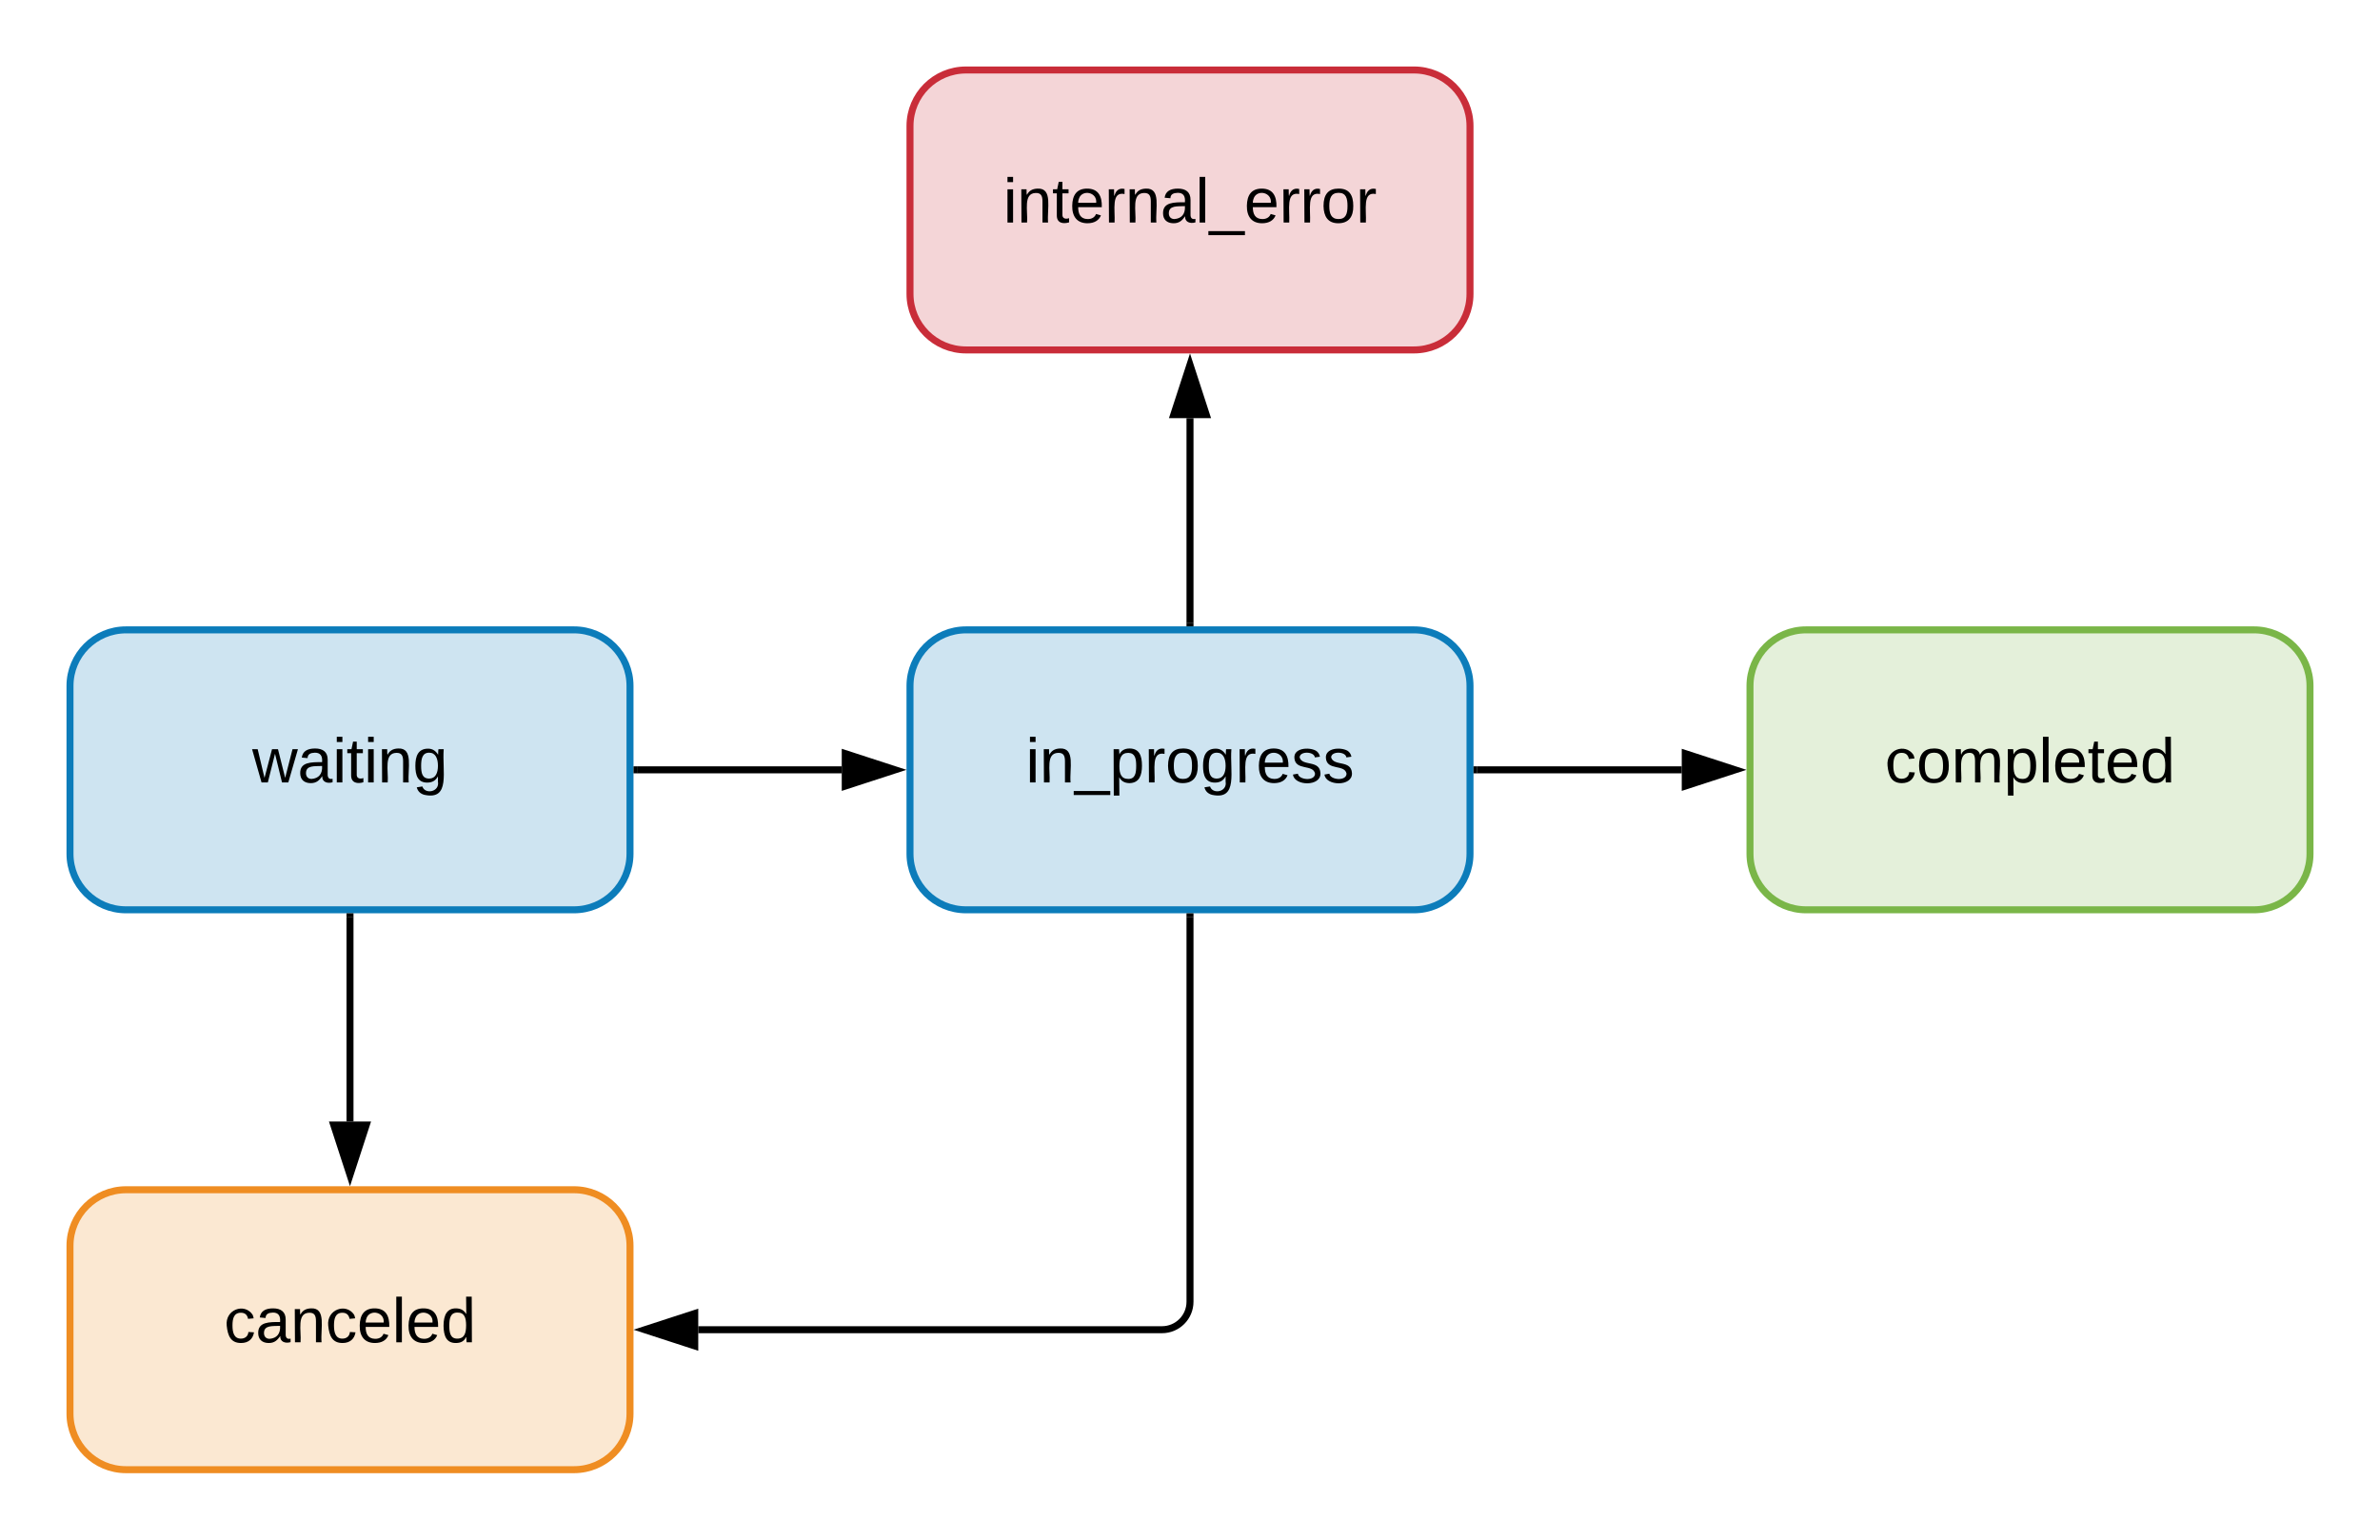 <svg xmlns="http://www.w3.org/2000/svg" xmlns:xlink="http://www.w3.org/1999/xlink" xmlns:lucid="lucid" width="680" height="440"><g transform="translate(-60 -60)" lucid:page-tab-id="Np803Kin~hld"><path d="M0 0h1870.4v1323.2H0z" fill="#fff"/><path d="M96 240c-8.84 0-16 7.16-16 16v48c0 8.84 7.16 16 16 16h128c8.84 0 16-7.16 16-16v-48c0-8.84-7.16-16-16-16z" stroke="#0c7cba" stroke-width="2" fill="#0c7cba" fill-opacity=".2"/><use xlink:href="#a" transform="matrix(1,0,0,1,88,248) translate(44.075 35.6)"/><path d="M242 280h58.5" stroke="#000" stroke-width="2" fill="none"/><path d="M242.03 281H241v-2h1.03z"/><path d="M315.76 280l-14.26 4.64v-9.28z" stroke="#000" stroke-width="2"/><path d="M336 240c-8.84 0-16 7.16-16 16v48c0 8.84 7.16 16 16 16h128c8.84 0 16-7.16 16-16v-48c0-8.84-7.16-16-16-16z" stroke="#0c7cba" stroke-width="2" fill="#0c7cba" fill-opacity=".2"/><use xlink:href="#b" transform="matrix(1,0,0,1,328,248) translate(25.075 35.6)"/><path d="M482 280h58.5" stroke="#000" stroke-width="2" fill="none"/><path d="M482.03 281H481v-2h1.03z"/><path d="M555.76 280l-14.26 4.64v-9.28z" stroke="#000" stroke-width="2"/><path d="M576 240c-8.84 0-16 7.16-16 16v48c0 8.84 7.16 16 16 16h128c8.84 0 16-7.16 16-16v-48c0-8.84-7.16-16-16-16z" stroke="#7ab648" stroke-width="2" fill="#7ab648" fill-opacity=".2"/><use xlink:href="#c" transform="matrix(1,0,0,1,568,248) translate(30.55 35.6)"/><path d="M160 322v58.5" stroke="#000" stroke-width="2" fill="none"/><path d="M161 322.03h-2V321h2z"/><path d="M160 395.76l-4.64-14.26h9.28z" stroke="#000" stroke-width="2"/><path d="M96 400c-8.84 0-16 7.16-16 16v48c0 8.84 7.16 16 16 16h128c8.84 0 16-7.16 16-16v-48c0-8.84-7.16-16-16-16z" stroke="#ef8d22" stroke-width="2" fill="#ef8d22" fill-opacity=".2"/><use xlink:href="#d" transform="matrix(1,0,0,1,88,408) translate(36.025 35.6)"/><path d="M400 322v110c0 4.42-3.58 8-8 8H259.5" stroke="#000" stroke-width="2" fill="none"/><path d="M401 322.03h-2V321h2z"/><path d="M244.24 440l14.26-4.64v9.28z" stroke="#000" stroke-width="2"/><path d="M400 238v-58.5" stroke="#000" stroke-width="2" fill="none"/><path d="M401 239h-2v-1.03h2z"/><path d="M400 164.24l4.64 14.26h-9.28z" stroke="#000" stroke-width="2"/><path d="M336 80c-8.84 0-16 7.16-16 16v48c0 8.84 7.16 16 16 16h128c8.84 0 16-7.16 16-16V96c0-8.84-7.16-16-16-16z" stroke="#c92d39" stroke-width="2" fill="#c92d39" fill-opacity=".2"/><use xlink:href="#e" transform="matrix(1,0,0,1,328,88) translate(18.65 35.6)"/><defs><path d="M206 0h-36l-40-164L89 0H53L-1-190h32L70-26l43-164h34l41 164 42-164h31" id="f"/><path d="M141-36C126-15 110 5 73 4 37 3 15-17 15-53c-1-64 63-63 125-63 3-35-9-54-41-54-24 1-41 7-42 31l-33-3c5-37 33-52 76-52 45 0 72 20 72 64v82c-1 20 7 32 28 27v20c-31 9-61-2-59-35zM48-53c0 20 12 33 32 33 41-3 63-29 60-74-43 2-92-5-92 41" id="g"/><path d="M24-231v-30h32v30H24zM24 0v-190h32V0H24" id="h"/><path d="M59-47c-2 24 18 29 38 22v24C64 9 27 4 27-40v-127H5v-23h24l9-43h21v43h35v23H59v120" id="i"/><path d="M117-194c89-4 53 116 60 194h-32v-121c0-31-8-49-39-48C34-167 62-67 57 0H25l-1-190h30c1 10-1 24 2 32 11-22 29-35 61-36" id="j"/><path d="M177-190C167-65 218 103 67 71c-23-6-38-20-44-43l32-5c15 47 100 32 89-28v-30C133-14 115 1 83 1 29 1 15-40 15-95c0-56 16-97 71-98 29-1 48 16 59 35 1-10 0-23 2-32h30zM94-22c36 0 50-32 50-73 0-42-14-75-50-75-39 0-46 34-46 75s6 73 46 73" id="k"/><g id="a"><use transform="matrix(0.05,0,0,0.05,0,0)" xlink:href="#f"/><use transform="matrix(0.05,0,0,0.05,12.95,0)" xlink:href="#g"/><use transform="matrix(0.05,0,0,0.05,22.95,0)" xlink:href="#h"/><use transform="matrix(0.05,0,0,0.05,26.9,0)" xlink:href="#i"/><use transform="matrix(0.05,0,0,0.05,31.9,0)" xlink:href="#h"/><use transform="matrix(0.05,0,0,0.05,35.85,0)" xlink:href="#j"/><use transform="matrix(0.05,0,0,0.05,45.85,0)" xlink:href="#k"/></g><path d="M-5 72V49h209v23H-5" id="l"/><path d="M115-194c55 1 70 41 70 98S169 2 115 4C84 4 66-9 55-30l1 105H24l-1-265h31l2 30c10-21 28-34 59-34zm-8 174c40 0 45-34 45-75s-6-73-45-74c-42 0-51 32-51 76 0 43 10 73 51 73" id="m"/><path d="M114-163C36-179 61-72 57 0H25l-1-190h30c1 12-1 29 2 39 6-27 23-49 58-41v29" id="n"/><path d="M100-194c62-1 85 37 85 99 1 63-27 99-86 99S16-35 15-95c0-66 28-99 85-99zM99-20c44 1 53-31 53-75 0-43-8-75-51-75s-53 32-53 75 10 74 51 75" id="o"/><path d="M100-194c63 0 86 42 84 106H49c0 40 14 67 53 68 26 1 43-12 49-29l28 8c-11 28-37 45-77 45C44 4 14-33 15-96c1-61 26-98 85-98zm52 81c6-60-76-77-97-28-3 7-6 17-6 28h103" id="p"/><path d="M135-143c-3-34-86-38-87 0 15 53 115 12 119 90S17 21 10-45l28-5c4 36 97 45 98 0-10-56-113-15-118-90-4-57 82-63 122-42 12 7 21 19 24 35" id="q"/><g id="b"><use transform="matrix(0.05,0,0,0.05,0,0)" xlink:href="#h"/><use transform="matrix(0.05,0,0,0.05,3.95,0)" xlink:href="#j"/><use transform="matrix(0.05,0,0,0.05,13.95,0)" xlink:href="#l"/><use transform="matrix(0.05,0,0,0.05,23.95,0)" xlink:href="#m"/><use transform="matrix(0.05,0,0,0.05,33.95,0)" xlink:href="#n"/><use transform="matrix(0.05,0,0,0.05,39.9,0)" xlink:href="#o"/><use transform="matrix(0.05,0,0,0.05,49.9,0)" xlink:href="#k"/><use transform="matrix(0.05,0,0,0.05,59.9,0)" xlink:href="#n"/><use transform="matrix(0.05,0,0,0.05,65.85,0)" xlink:href="#p"/><use transform="matrix(0.05,0,0,0.05,75.85,0)" xlink:href="#q"/><use transform="matrix(0.05,0,0,0.05,84.85,0)" xlink:href="#q"/></g><path d="M96-169c-40 0-48 33-48 73s9 75 48 75c24 0 41-14 43-38l32 2c-6 37-31 61-74 61-59 0-76-41-82-99-10-93 101-131 147-64 4 7 5 14 7 22l-32 3c-4-21-16-35-41-35" id="r"/><path d="M210-169c-67 3-38 105-44 169h-31v-121c0-29-5-50-35-48C34-165 62-65 56 0H25l-1-190h30c1 10-1 24 2 32 10-44 99-50 107 0 11-21 27-35 58-36 85-2 47 119 55 194h-31v-121c0-29-5-49-35-48" id="s"/><path d="M24 0v-261h32V0H24" id="t"/><path d="M85-194c31 0 48 13 60 33l-1-100h32l1 261h-30c-2-10 0-23-3-31C134-8 116 4 85 4 32 4 16-35 15-94c0-66 23-100 70-100zm9 24c-40 0-46 34-46 75 0 40 6 74 45 74 42 0 51-32 51-76 0-42-9-74-50-73" id="u"/><g id="c"><use transform="matrix(0.05,0,0,0.05,0,0)" xlink:href="#r"/><use transform="matrix(0.05,0,0,0.05,9,0)" xlink:href="#o"/><use transform="matrix(0.05,0,0,0.05,19,0)" xlink:href="#s"/><use transform="matrix(0.05,0,0,0.05,33.95,0)" xlink:href="#m"/><use transform="matrix(0.05,0,0,0.05,43.95,0)" xlink:href="#t"/><use transform="matrix(0.05,0,0,0.05,47.9,0)" xlink:href="#p"/><use transform="matrix(0.05,0,0,0.05,57.9,0)" xlink:href="#i"/><use transform="matrix(0.05,0,0,0.05,62.9,0)" xlink:href="#p"/><use transform="matrix(0.05,0,0,0.05,72.9,0)" xlink:href="#u"/></g><g id="d"><use transform="matrix(0.05,0,0,0.05,0,0)" xlink:href="#r"/><use transform="matrix(0.05,0,0,0.05,9,0)" xlink:href="#g"/><use transform="matrix(0.05,0,0,0.05,19,0)" xlink:href="#j"/><use transform="matrix(0.05,0,0,0.05,29,0)" xlink:href="#r"/><use transform="matrix(0.05,0,0,0.05,38,0)" xlink:href="#p"/><use transform="matrix(0.05,0,0,0.05,48,0)" xlink:href="#t"/><use transform="matrix(0.05,0,0,0.05,51.95,0)" xlink:href="#p"/><use transform="matrix(0.05,0,0,0.05,61.95,0)" xlink:href="#u"/></g><g id="e"><use transform="matrix(0.05,0,0,0.05,0,0)" xlink:href="#h"/><use transform="matrix(0.05,0,0,0.05,3.95,0)" xlink:href="#j"/><use transform="matrix(0.05,0,0,0.05,13.95,0)" xlink:href="#i"/><use transform="matrix(0.05,0,0,0.05,18.95,0)" xlink:href="#p"/><use transform="matrix(0.05,0,0,0.05,28.95,0)" xlink:href="#n"/><use transform="matrix(0.05,0,0,0.05,34.9,0)" xlink:href="#j"/><use transform="matrix(0.05,0,0,0.05,44.9,0)" xlink:href="#g"/><use transform="matrix(0.05,0,0,0.05,54.9,0)" xlink:href="#t"/><use transform="matrix(0.05,0,0,0.05,58.85,0)" xlink:href="#l"/><use transform="matrix(0.05,0,0,0.05,68.85,0)" xlink:href="#p"/><use transform="matrix(0.05,0,0,0.05,78.85,0)" xlink:href="#n"/><use transform="matrix(0.05,0,0,0.05,84.8,0)" xlink:href="#n"/><use transform="matrix(0.05,0,0,0.05,90.75,0)" xlink:href="#o"/><use transform="matrix(0.05,0,0,0.05,100.75,0)" xlink:href="#n"/></g></defs></g></svg>